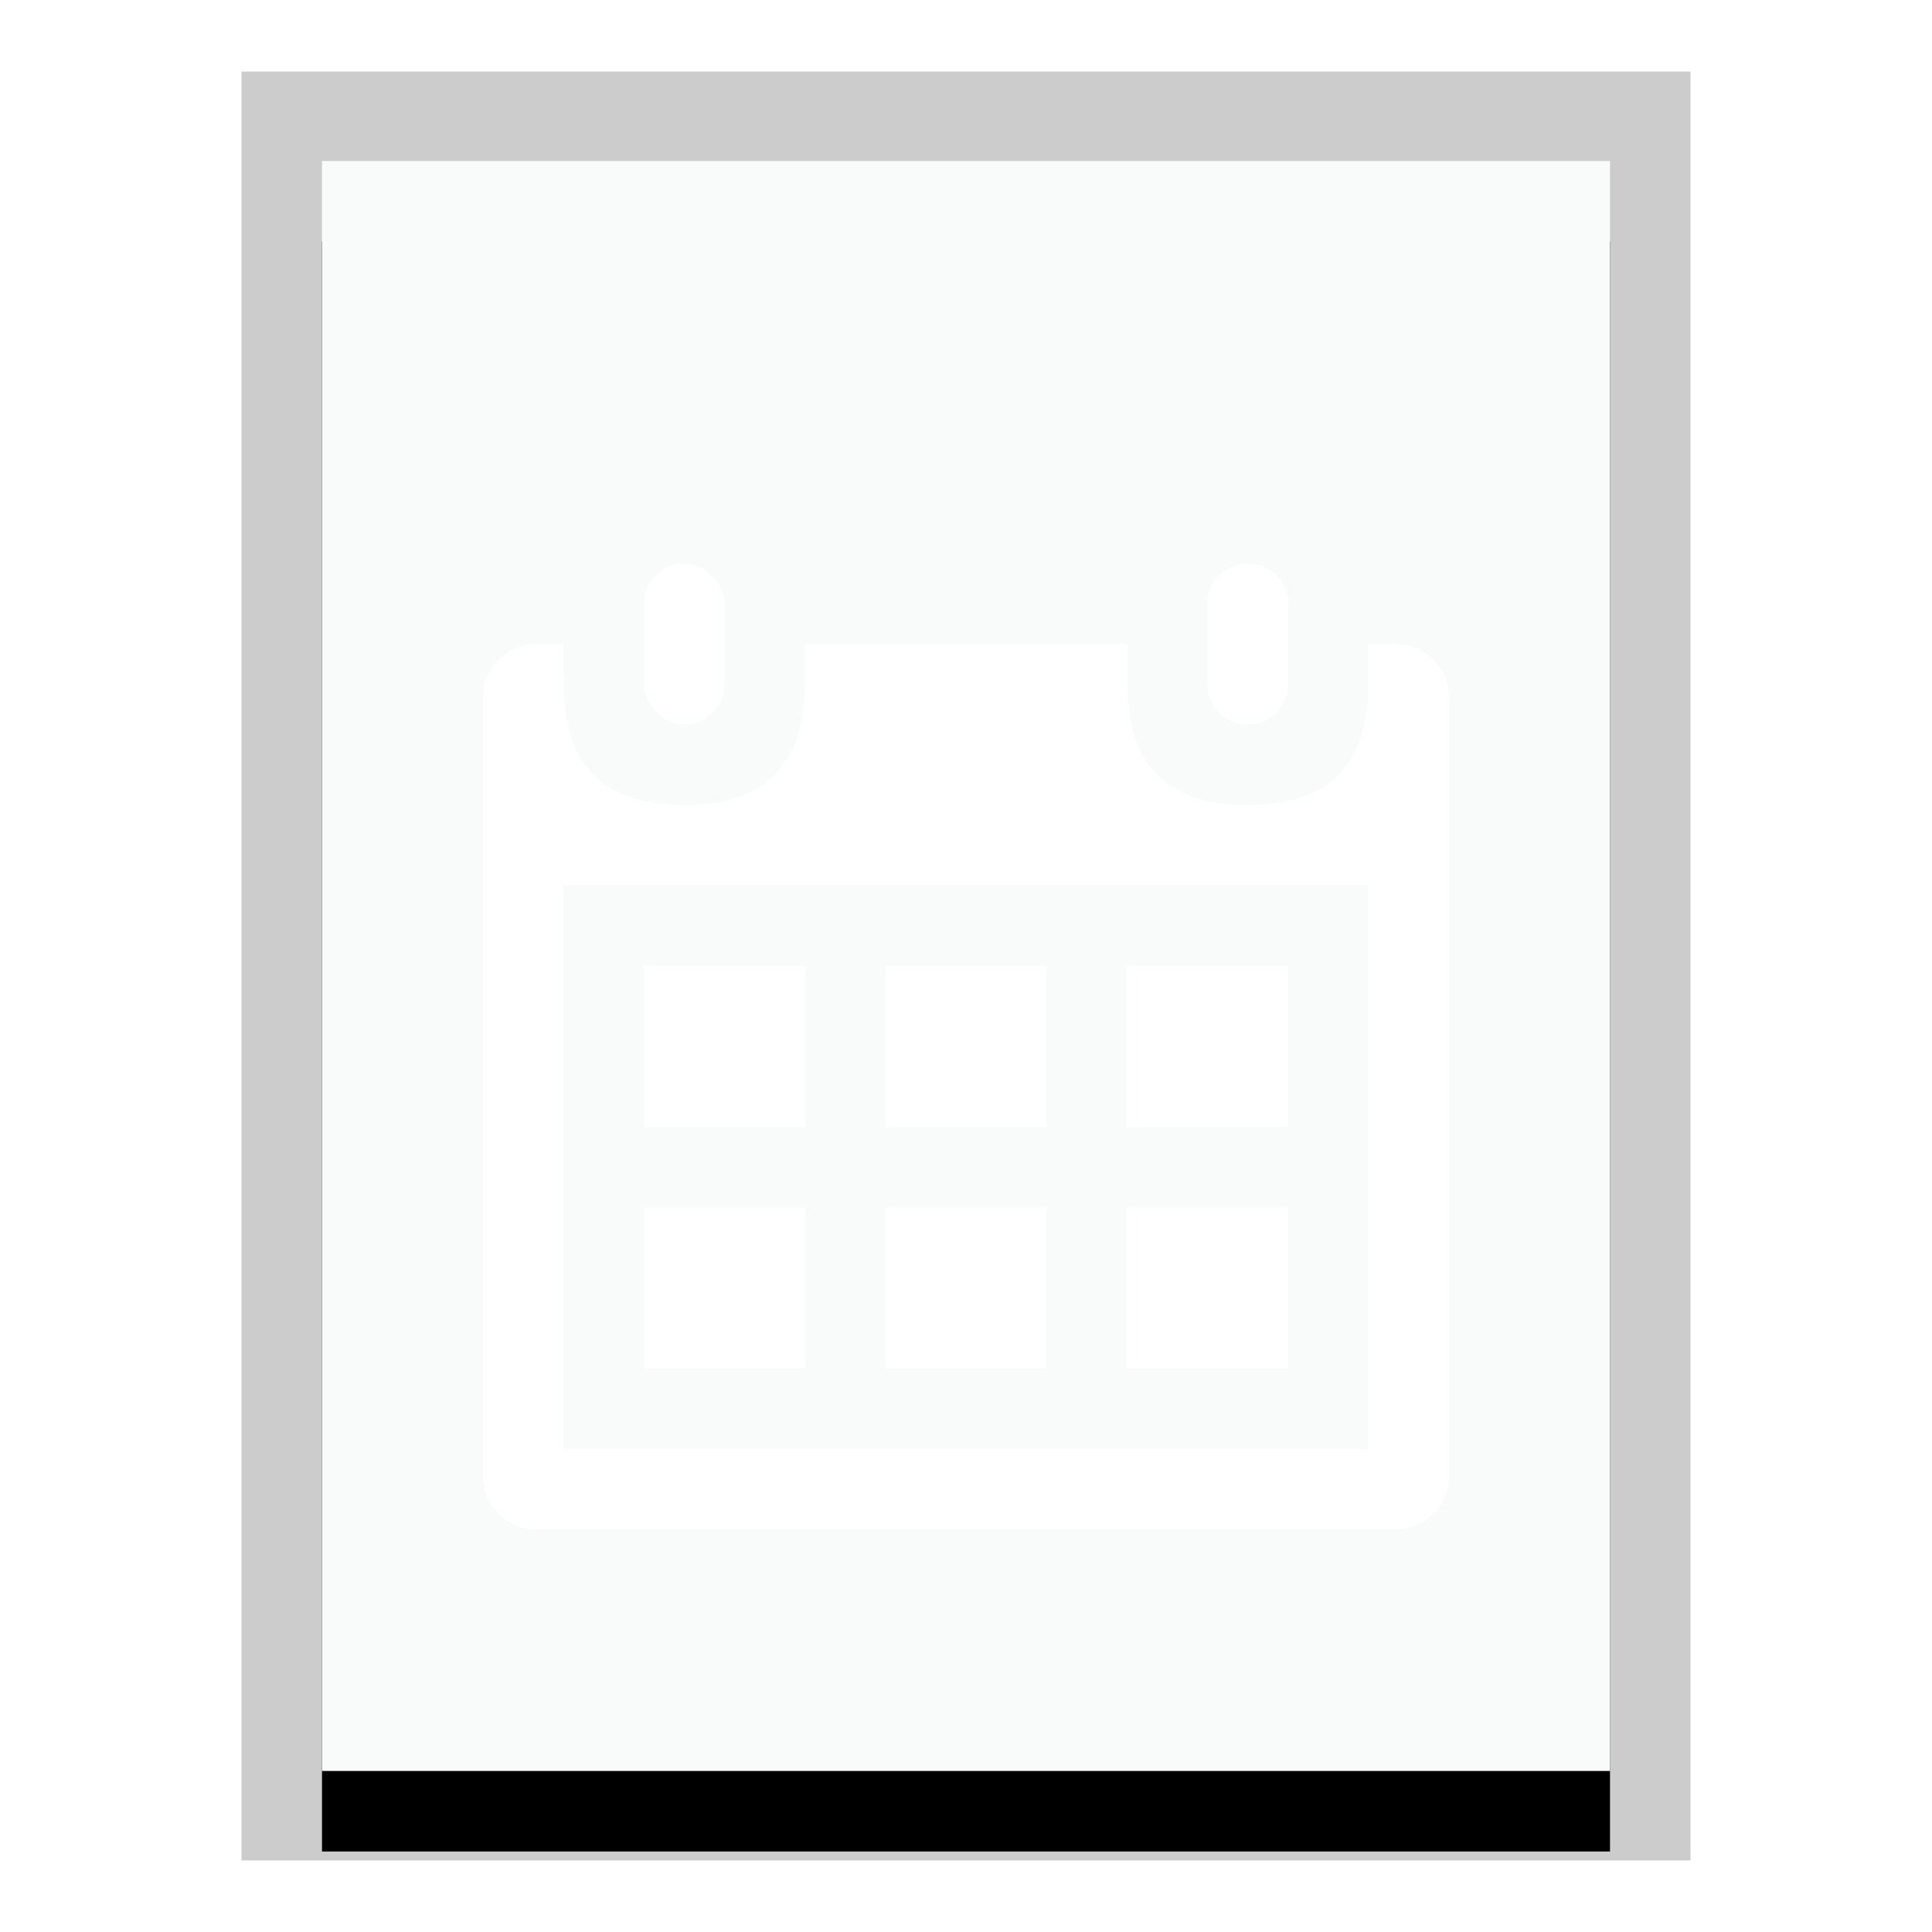 <svg xmlns="http://www.w3.org/2000/svg" xmlns:xlink="http://www.w3.org/1999/xlink" width="24" height="24" viewBox="0 0 24 24">
  <defs>
    <polygon id="vcalendar-b" points="0 0 16 0 16 20 0 20"/>
    <filter id="vcalendar-a" width="125%" height="120%" x="-12.5%" y="-5%" filterUnits="objectBoundingBox">
      <feOffset dy="1" in="SourceAlpha" result="shadowOffsetOuter1"/>
      <feGaussianBlur in="shadowOffsetOuter1" result="shadowBlurOuter1" stdDeviation=".5"/>
      <feColorMatrix in="shadowBlurOuter1" values="0 0 0 0 0   0 0 0 0 0   0 0 0 0 0  0 0 0 0.2 0"/>
    </filter>
    <filter id="vcalendar-c">
      <feColorMatrix in="SourceGraphic" values="0 0 0 0 0.164 0 0 0 0 0.253 0 0 0 0 0.323 0 0 0 0.6 0"/>
    </filter>
  </defs>
  <g fill="none" fill-rule="evenodd">
    <g transform="translate(4 2)">
      <use fill="#000" filter="url(#vcalendar-a)" xlink:href="#vcalendar-b"/>
      <use fill="#F9FBFB" xlink:href="#vcalendar-b"/>
      <path fill="#000" fill-opacity=".2" fill-rule="nonzero" d="M17,-1.111 L-1,-1.111 L-1,21.111 L17,21.111 L17,-1.111 Z M16,-4.4408921e-16 L16,20 L0,20 L0,-4.4408921e-16 L16,-4.4408921e-16 Z"/>
    </g>
    <g filter="url(#vcalendar-c)">
      <g transform="translate(6 7)">
        <rect width="2" height="2" x="2" y="5" fill="#FFF"/>
        <rect width="2" height="2" x="5" y="5" fill="#FFF"/>
        <rect width="2" height="2" x="8" y="5" fill="#FFF"/>
        <polygon fill="#FFF" points="5 8 7 8 7 10 5 10"/>
        <polygon fill="#FFF" points="2 8 4 8 4 10 2 10"/>
        <polygon fill="#FFF" points="8 8 10 8 10 10 8 10"/>
        <rect width="1" height="2" x="2" fill="#FFF" rx=".5"/>
        <path fill="#FFF" d="M9,0.505 C9,0.226 9.232,-7.63833441e-14 9.5,-7.63833441e-14 L9.5,-7.63833441e-14 C9.776,-7.63833441e-14 10,0.214 10,0.505 L10,1.495 C10,1.774 9.768,2 9.5,2 L9.5,2 C9.224,2 9,1.786 9,1.495 L9,0.505 Z"/>
        <path fill="#FFF" d="M1,1 L1.001,1.474 C1.01,2.053 1.12,3 2.5,3 C4,3 4,1.885 4,1.333 L4,1 L8,1 L8.001,1.474 C8.01,2.053 8.12,3 9.5,3 C11,3 11,1.885 11,1.333 L11,1 L11.338,1 C11.703,1 12,1.296 12,1.667 L12,11.333 C12,11.701 11.703,12 11.338,12 L0.662,12 C0.297,12 0,11.704 0,11.333 L0,1.667 C0,1.299 0.297,1 0.662,1 L1,1 Z M11,4 L1,4 L1,10.999 L11,10.999 L11,4 Z"/>
      </g>
    </g>
  </g>
</svg>
